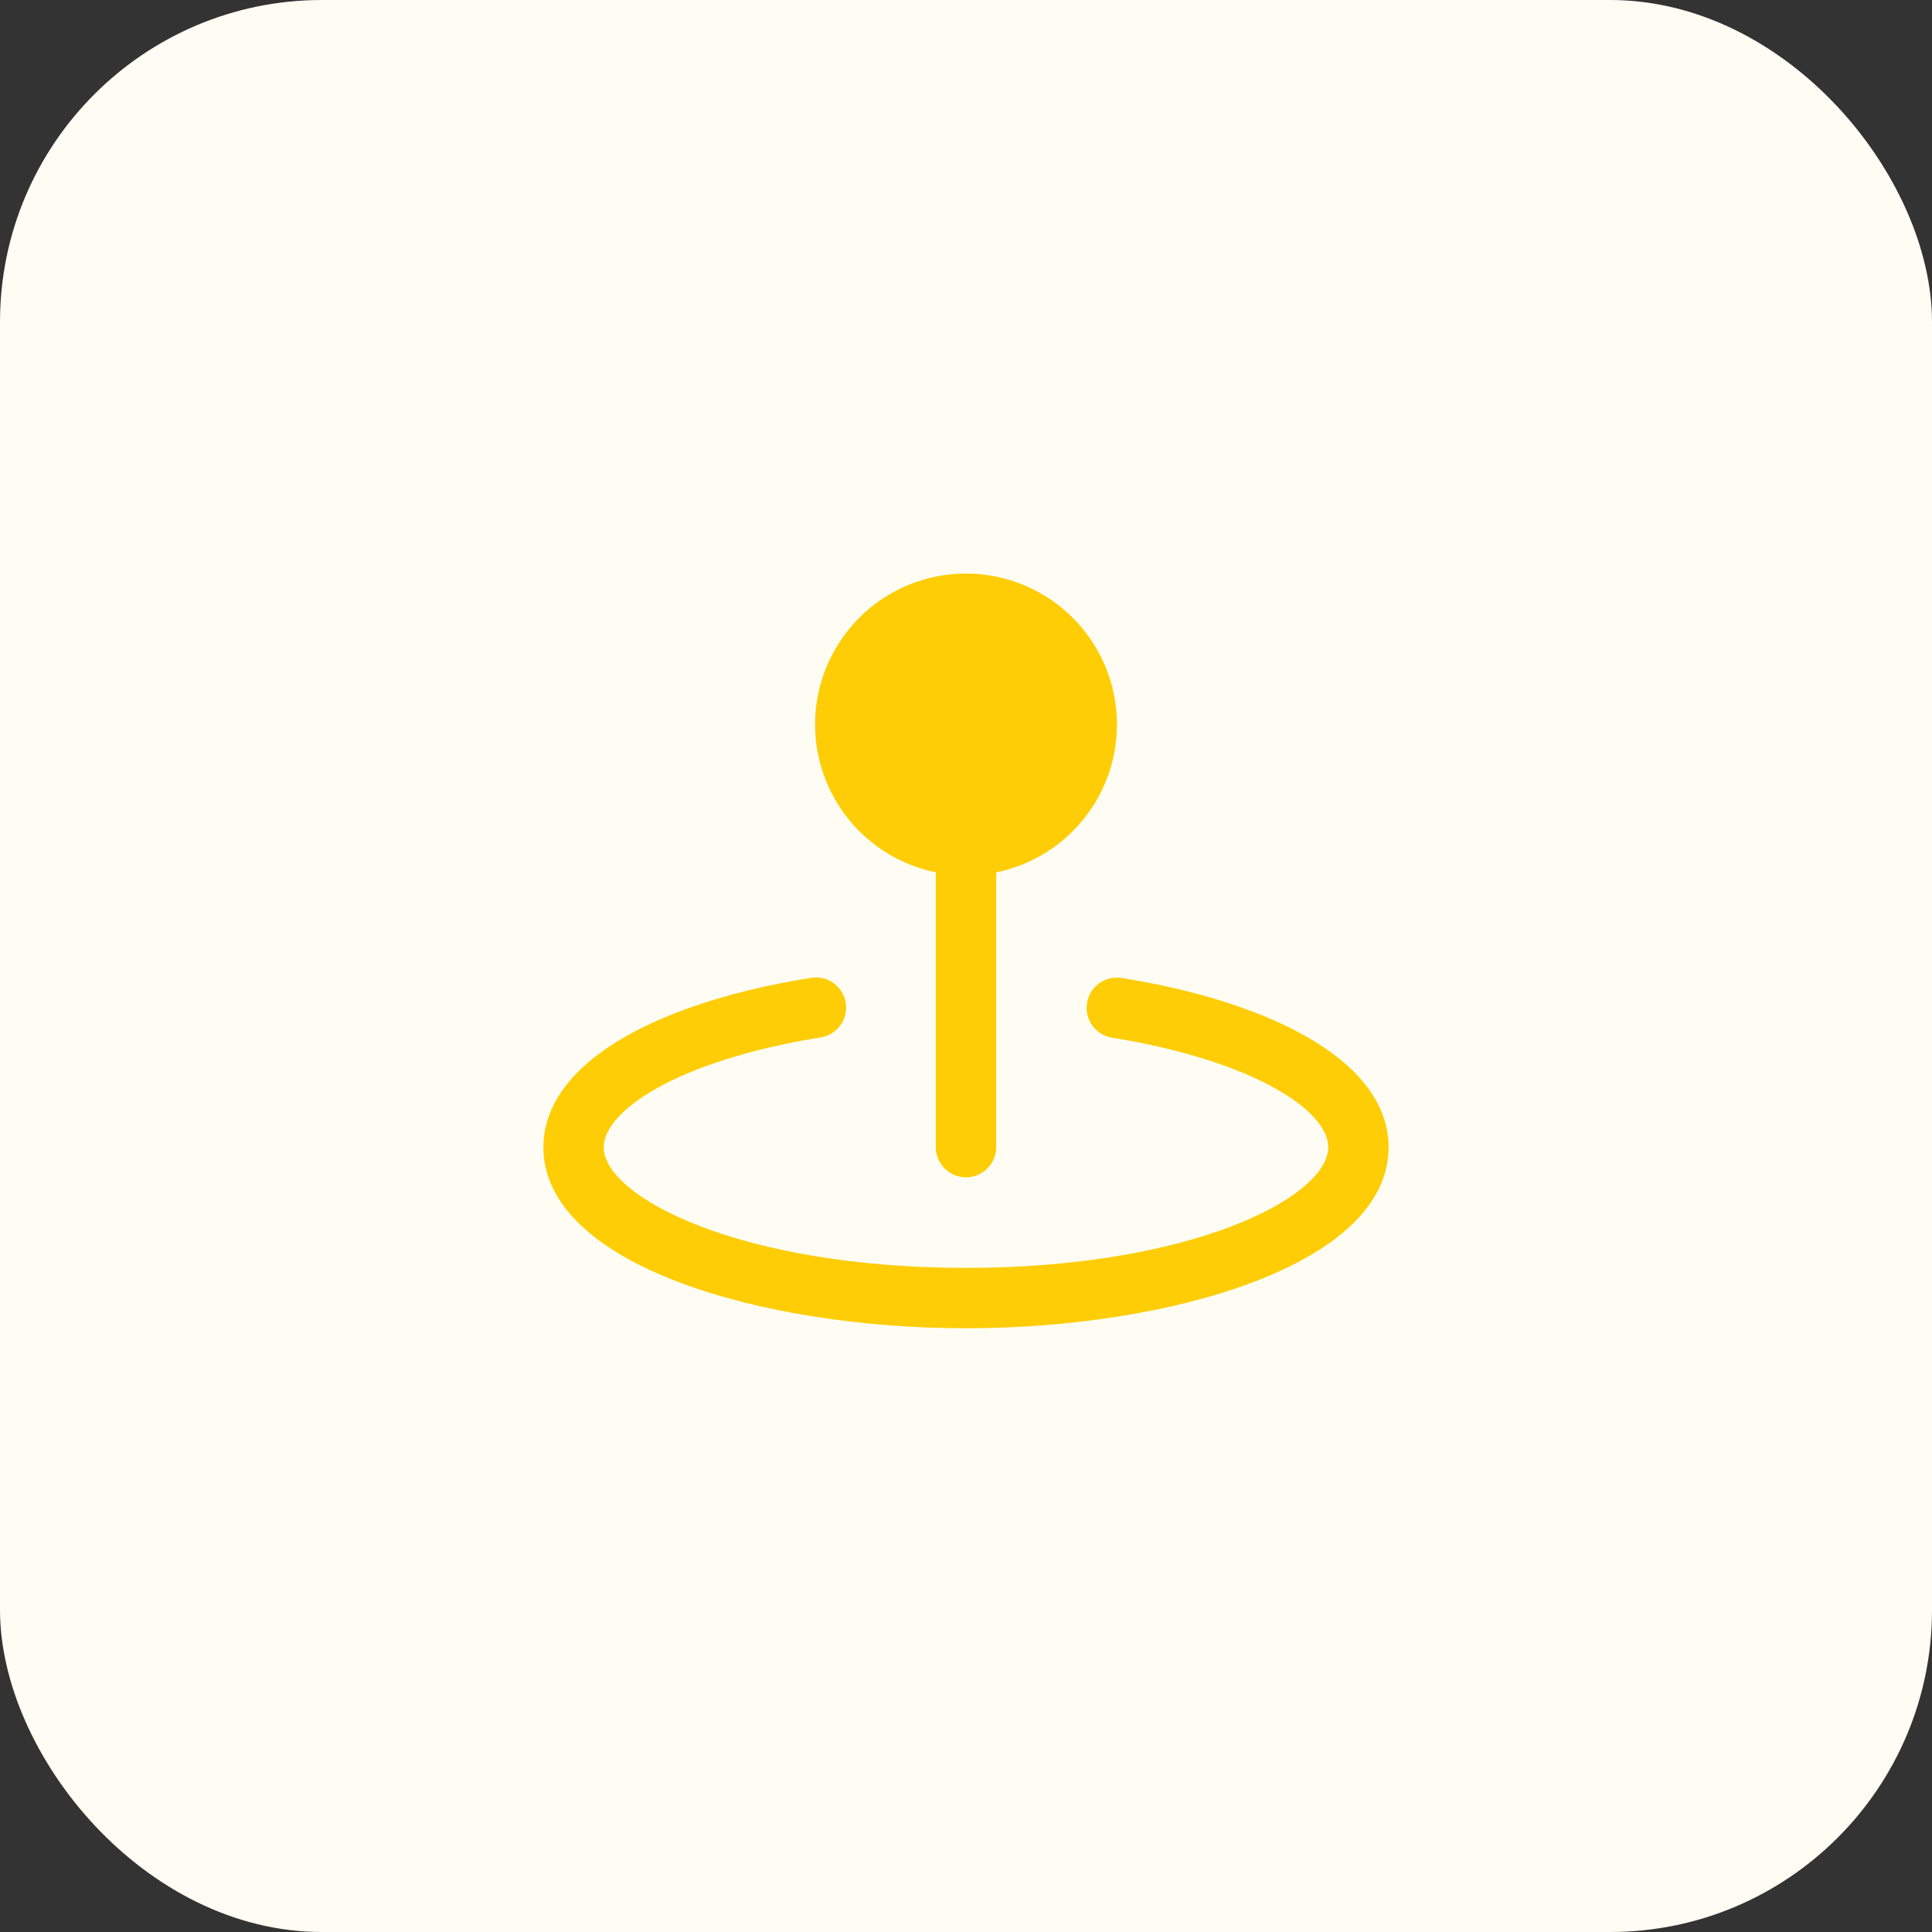 <svg width="48" height="48" viewBox="0 0 48 48" fill="none" xmlns="http://www.w3.org/2000/svg">
<rect x="0" y="0" width="48" height="48" fill="#333333" stroke="none"/>
<rect width="48" height="48" rx="8" fill="#FFFDF3"/>
<path d="M20.25 18C20.25 17.29 20.451 16.595 20.831 15.996C21.21 15.396 21.751 14.916 22.392 14.612C23.033 14.308 23.748 14.192 24.452 14.277C25.156 14.363 25.822 14.646 26.372 15.095C26.921 15.544 27.332 16.139 27.557 16.812C27.782 17.485 27.811 18.208 27.641 18.897C27.471 19.586 27.109 20.213 26.598 20.704C26.086 21.196 25.445 21.532 24.75 21.674V28.5C24.75 28.699 24.671 28.89 24.53 29.03C24.39 29.171 24.199 29.25 24 29.25C23.801 29.25 23.61 29.171 23.47 29.03C23.329 28.89 23.25 28.699 23.25 28.5V21.674C22.404 21.5 21.643 21.04 21.096 20.371C20.55 19.701 20.251 18.864 20.25 18ZM32.438 25.743C31.288 25.092 29.707 24.592 27.865 24.297C27.768 24.282 27.668 24.286 27.572 24.309C27.477 24.332 27.386 24.374 27.306 24.432C27.227 24.49 27.159 24.563 27.107 24.647C27.056 24.731 27.021 24.825 27.006 24.922C26.991 25.019 26.995 25.119 27.018 25.215C27.041 25.311 27.082 25.401 27.141 25.481C27.199 25.561 27.272 25.628 27.356 25.68C27.44 25.731 27.534 25.766 27.631 25.781C29.275 26.046 30.725 26.497 31.702 27.052C32.531 27.516 33 28.044 33 28.5C33 29.752 29.576 31.5 24 31.5C18.424 31.5 15 29.752 15 28.5C15 28.044 15.469 27.516 16.298 27.048C17.279 26.493 18.725 26.042 20.369 25.777C20.469 25.764 20.564 25.732 20.651 25.681C20.738 25.63 20.813 25.562 20.873 25.482C20.933 25.402 20.976 25.31 21 25.212C21.024 25.115 21.028 25.014 21.012 24.915C20.997 24.816 20.961 24.721 20.907 24.636C20.854 24.551 20.784 24.477 20.702 24.419C20.62 24.362 20.527 24.321 20.429 24.3C20.331 24.279 20.23 24.278 20.131 24.297C18.289 24.592 16.708 25.092 15.559 25.743C13.857 26.706 13.5 27.774 13.5 28.5C13.5 31.423 18.91 33 24 33C29.09 33 34.5 31.423 34.5 28.5C34.5 27.774 34.143 26.706 32.438 25.743Z" fill="#FFCD05"/>
</svg>
